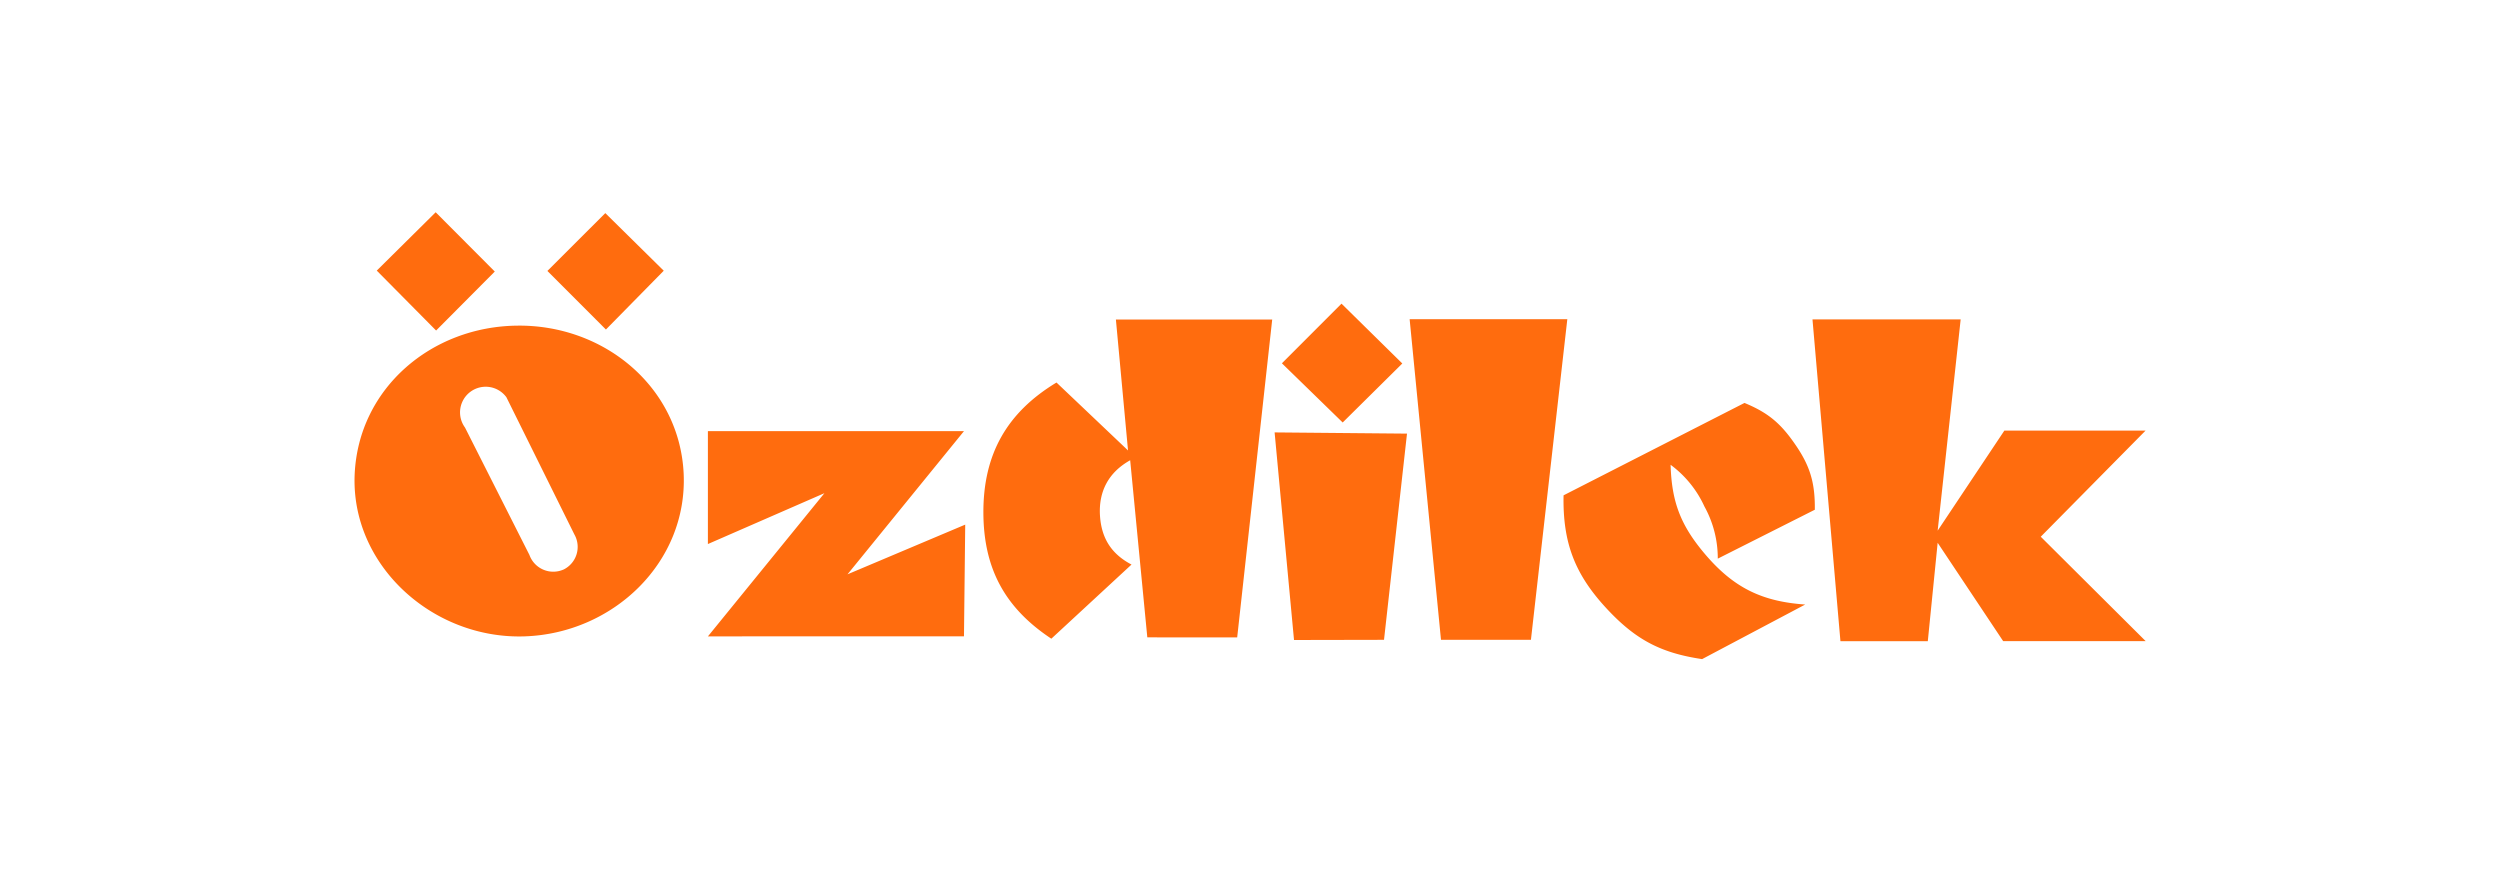 <svg id="Layer_1" data-name="Layer 1" xmlns="http://www.w3.org/2000/svg" viewBox="0 0 824.45 287.37" fill="#ff6c0e" ><defs><style>.cls-1{fill:#ff6c0e;}</style></defs><path class="cls-1" d="M143.82,109l19.35-19.45L143.68,70,124.25,89.24Zm56-.33,19.07-19.39-19.27-19L180.52,89.35Zm-14,79.16A8.36,8.36,0,0,1,174.59,183l-21.24-42A8.46,8.46,0,0,1,167,131l22.41,45.23a8.32,8.32,0,0,1-3.57,11.6m39.62-31.61c-1.33-28.59-26.22-49.17-54.87-48.83-28.26.28-52.25,20.58-53.62,48.83-1.43,30.22,25.81,54.67,56.07,53.64,29.23-1,53.73-24.41,52.42-53.64m8,23.19,38.42-16.77-38.42,47.22H317.9l.41-36.85L279.49,189.4l38.41-47.22H233.45v37.19M408,210.2l11.55-104.83H368l4,43.18-23.59-22.4C332,136.07,324.27,149.83,324.3,169c.05,18.44,7.05,31.46,22.41,41.63l26.44-24.45c-6.58-3.46-9.87-8.56-10.39-16-.54-8.14,2.85-14.43,9.95-18.4l5.65,58.41Zm34.79-70.87,19.66-19.46L442.4,100.14l-19.65,19.67ZM456.42,211,464,143l-43.66-.4,6.4,68.46Zm48.45,0,12-105.73h-52L475.21,211Zm93.62-42.9c.11-9-1.6-14.64-6.79-22-4.7-6.73-8.84-10.09-16.4-13.22l-59.67,30.47c-.29,15.68,3.7,26.11,14.45,37.6,9.36,10,17.62,14.39,31.24,16.41l34-18c-14.52-1-23.84-5.73-33.22-16.84-7.86-9.34-10.82-17-11.17-29.24A35.25,35.25,0,0,1,562.07,167a35.25,35.25,0,0,1,4.42,17.23ZM673,177l34.57-35H661l-22,33,7.59-69.67H597.72l9.22,106.13h28.81L639,179l21.61,32.44h47Z"/></svg>